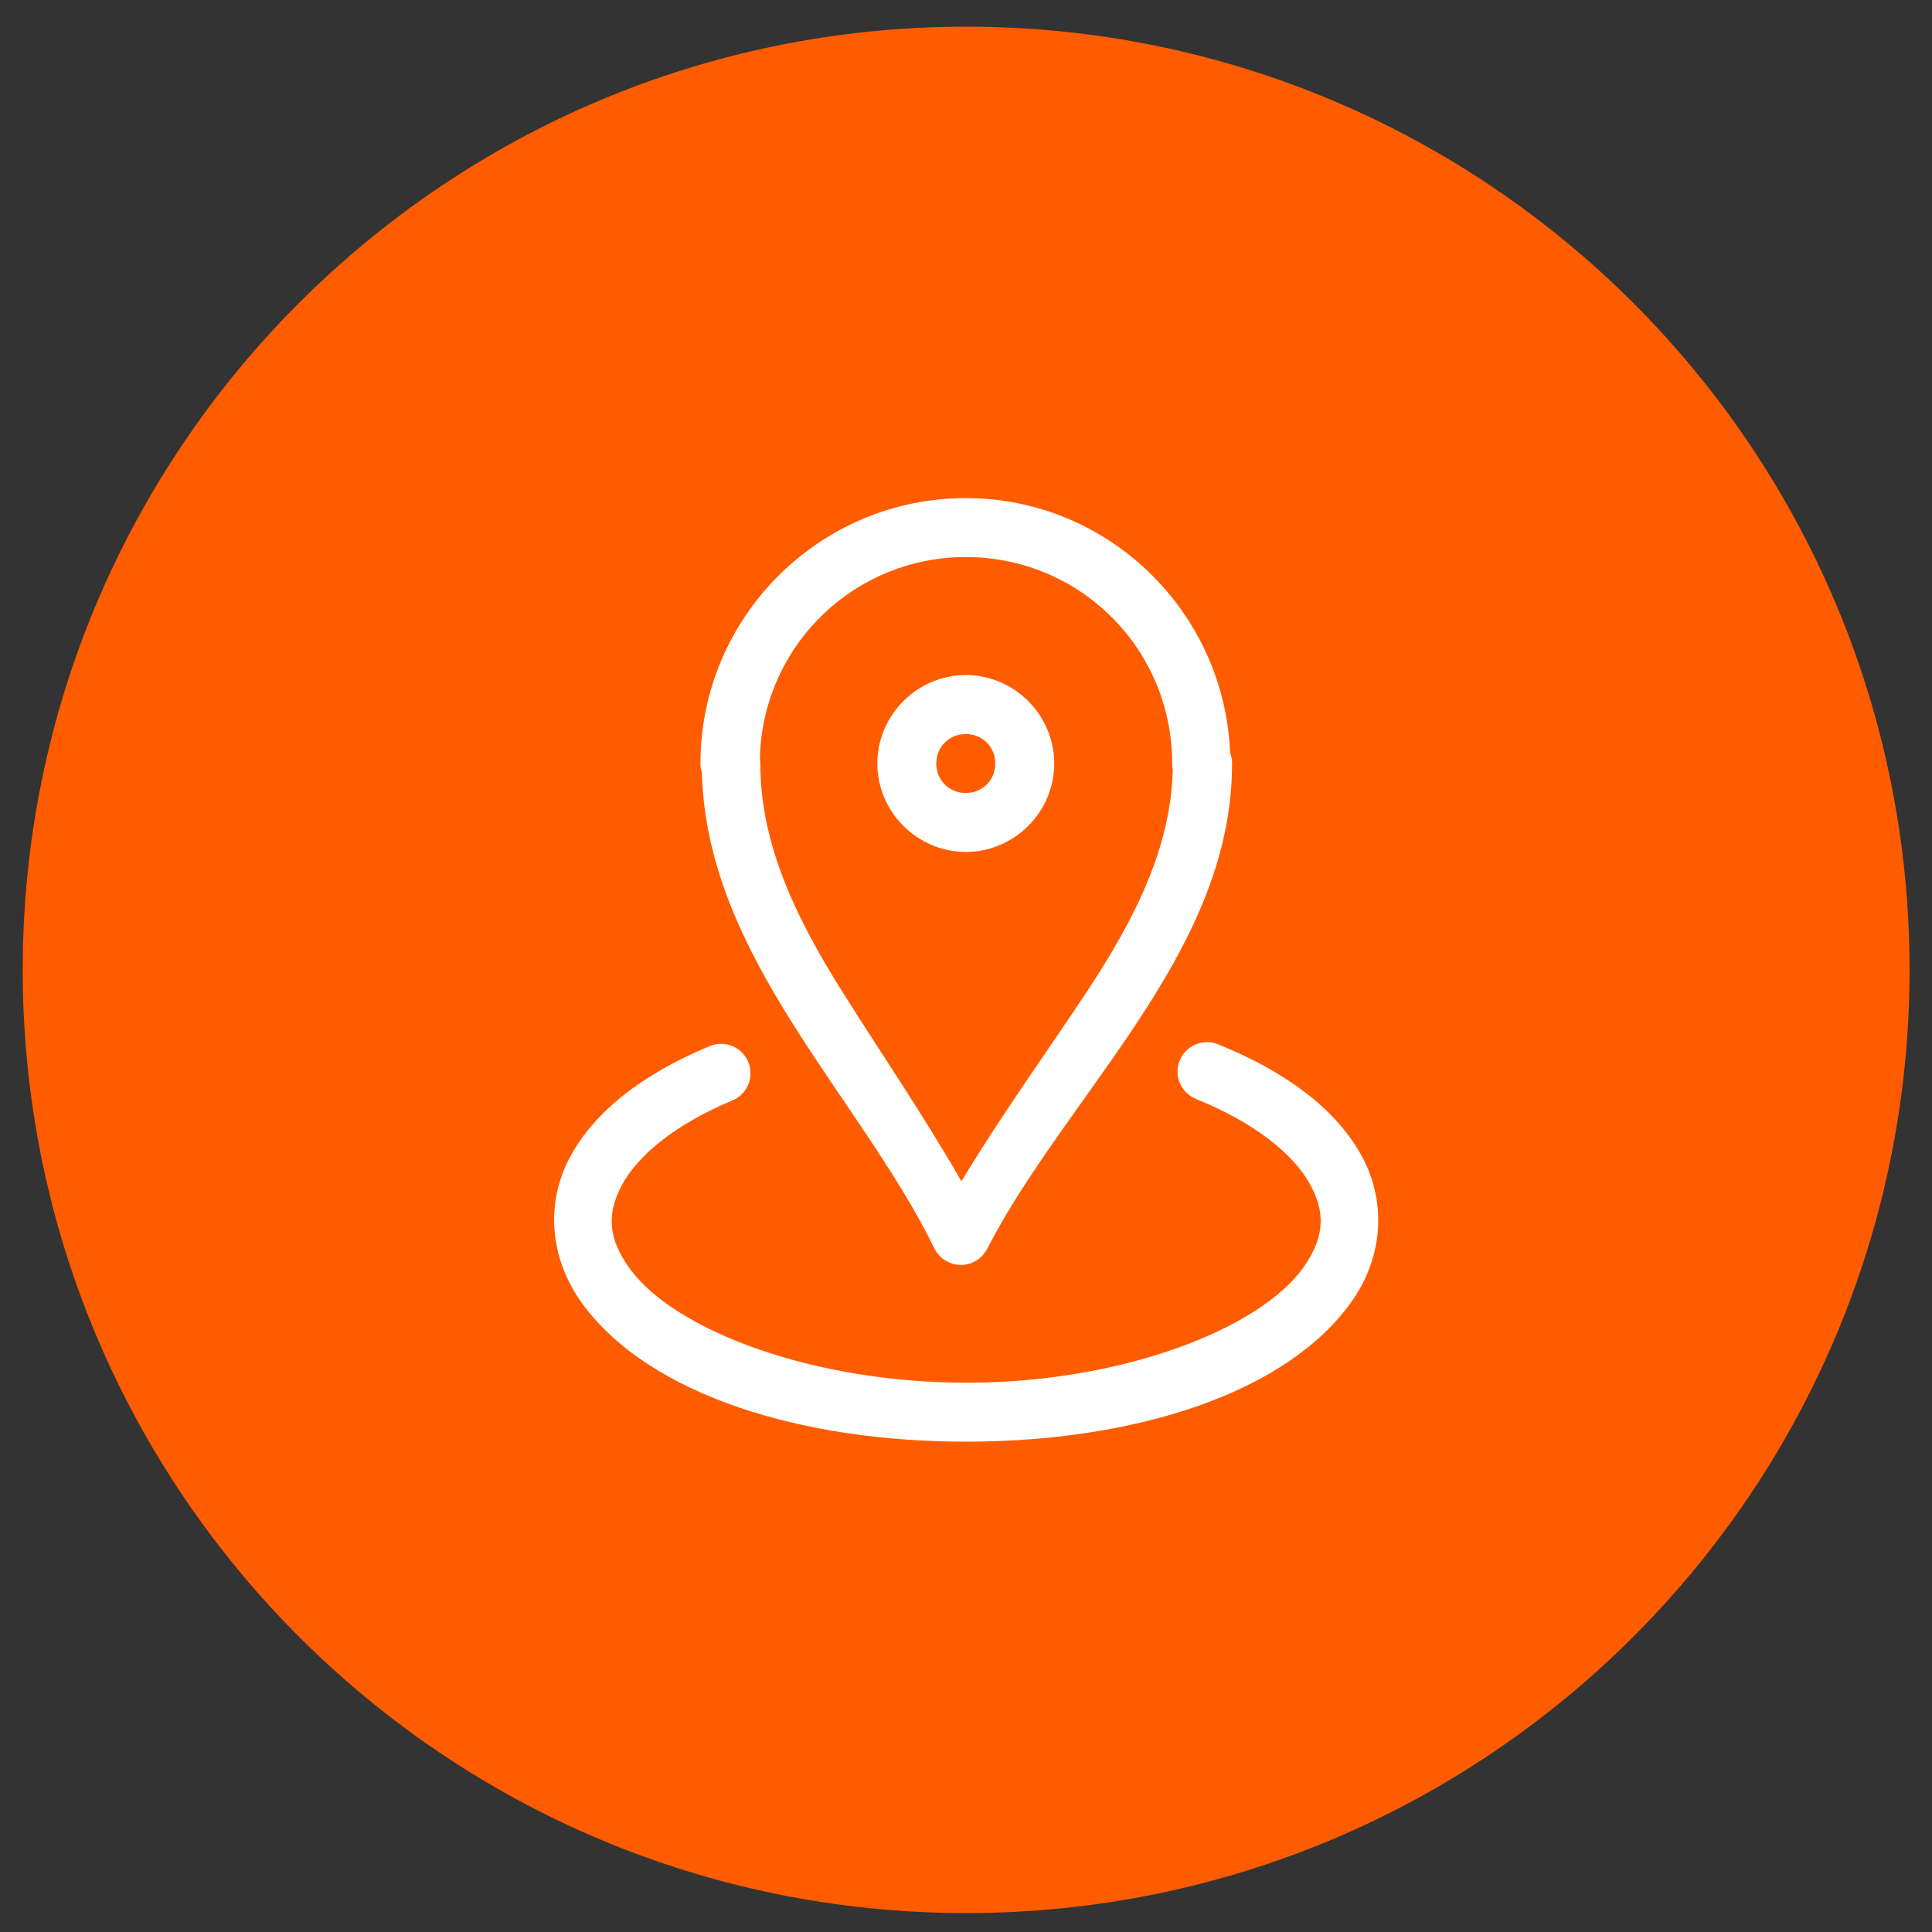 <svg width="70" height="70" viewBox="0 0 70 70" fill="none" xmlns="http://www.w3.org/2000/svg">
<rect x="0" y="0" width="70" height="70" fill="#333333" stroke="none"/>
<g id="Group 5">
<path id="Vector" d="M35.005 69.314C53.883 69.314 69.187 54.014 69.187 35.14C69.187 16.266 53.883 0.966 35.005 0.966C16.127 0.966 0.823 16.266 0.823 35.14C0.823 54.014 16.127 69.314 35.005 69.314Z" fill="#FF5C00"/>
<path id="Vector_2" d="M34.993 18.047C29.694 18.047 25.379 22.362 25.379 27.659C25.378 27.773 25.395 27.887 25.43 27.996C25.52 31.369 26.981 34.318 28.699 37.052C30.476 39.878 32.534 42.526 33.854 45.231C33.941 45.409 34.075 45.559 34.243 45.665C34.41 45.771 34.604 45.828 34.802 45.831C35.001 45.833 35.195 45.78 35.365 45.678C35.535 45.575 35.673 45.428 35.764 45.252C37.152 42.55 39.314 39.897 41.182 37.074C43.047 34.25 44.64 31.2 44.64 27.676C44.642 27.54 44.618 27.405 44.57 27.279C44.363 22.163 40.16 18.047 34.993 18.047ZM34.993 20.183C39.137 20.183 42.47 23.517 42.47 27.659C42.469 27.735 42.476 27.812 42.491 27.887C42.427 30.681 41.137 33.27 39.4 35.897C37.93 38.12 36.268 40.416 34.834 42.802C33.474 40.427 31.905 38.135 30.511 35.918C28.816 33.221 27.549 30.568 27.549 27.674C27.549 27.611 27.544 27.549 27.532 27.488C27.57 25.536 28.373 23.677 29.769 22.311C31.164 20.945 33.04 20.18 34.993 20.183ZM34.993 24.459C33.236 24.459 31.788 25.905 31.788 27.663C31.788 29.421 33.236 30.867 34.993 30.867C36.751 30.867 38.197 29.421 38.197 27.663C38.197 25.905 36.751 24.459 34.993 24.459ZM34.993 26.595C35.595 26.595 36.061 27.061 36.061 27.663C36.061 28.265 35.595 28.731 34.993 28.731C34.852 28.733 34.712 28.707 34.581 28.654C34.451 28.601 34.332 28.522 34.233 28.423C34.133 28.323 34.055 28.204 34.002 28.074C33.949 27.944 33.922 27.804 33.924 27.663C33.924 27.061 34.39 26.595 34.993 26.595ZM43.73 37.759C43.481 37.76 43.24 37.847 43.049 38.007C42.858 38.166 42.728 38.387 42.683 38.632C42.637 38.876 42.678 39.129 42.8 39.346C42.921 39.564 43.114 39.732 43.346 39.822C45.476 40.685 46.845 41.815 47.435 42.855C48.026 43.896 48.012 44.795 47.24 45.901C45.691 48.114 40.754 50.075 35.119 50.098C29.481 50.12 24.475 48.212 22.839 45.993C22.021 44.882 21.98 43.979 22.529 42.943C23.08 41.909 24.398 40.769 26.494 39.889C26.63 39.839 26.753 39.762 26.858 39.663C26.963 39.564 27.047 39.445 27.104 39.312C27.162 39.18 27.192 39.037 27.193 38.893C27.194 38.749 27.165 38.606 27.109 38.473C27.054 38.34 26.971 38.22 26.868 38.119C26.764 38.019 26.641 37.941 26.506 37.889C26.372 37.838 26.228 37.814 26.084 37.82C25.939 37.825 25.798 37.86 25.667 37.922C23.275 38.925 21.529 40.275 20.643 41.943C19.756 43.609 19.91 45.621 21.119 47.262C23.537 50.538 29.047 52.26 35.131 52.234C41.214 52.209 46.672 50.446 48.992 47.129C50.152 45.47 50.231 43.449 49.291 41.8C48.355 40.151 46.572 38.823 44.147 37.843C44.015 37.786 43.873 37.757 43.73 37.757V37.759Z" fill="white"/>
</g>
</svg>
